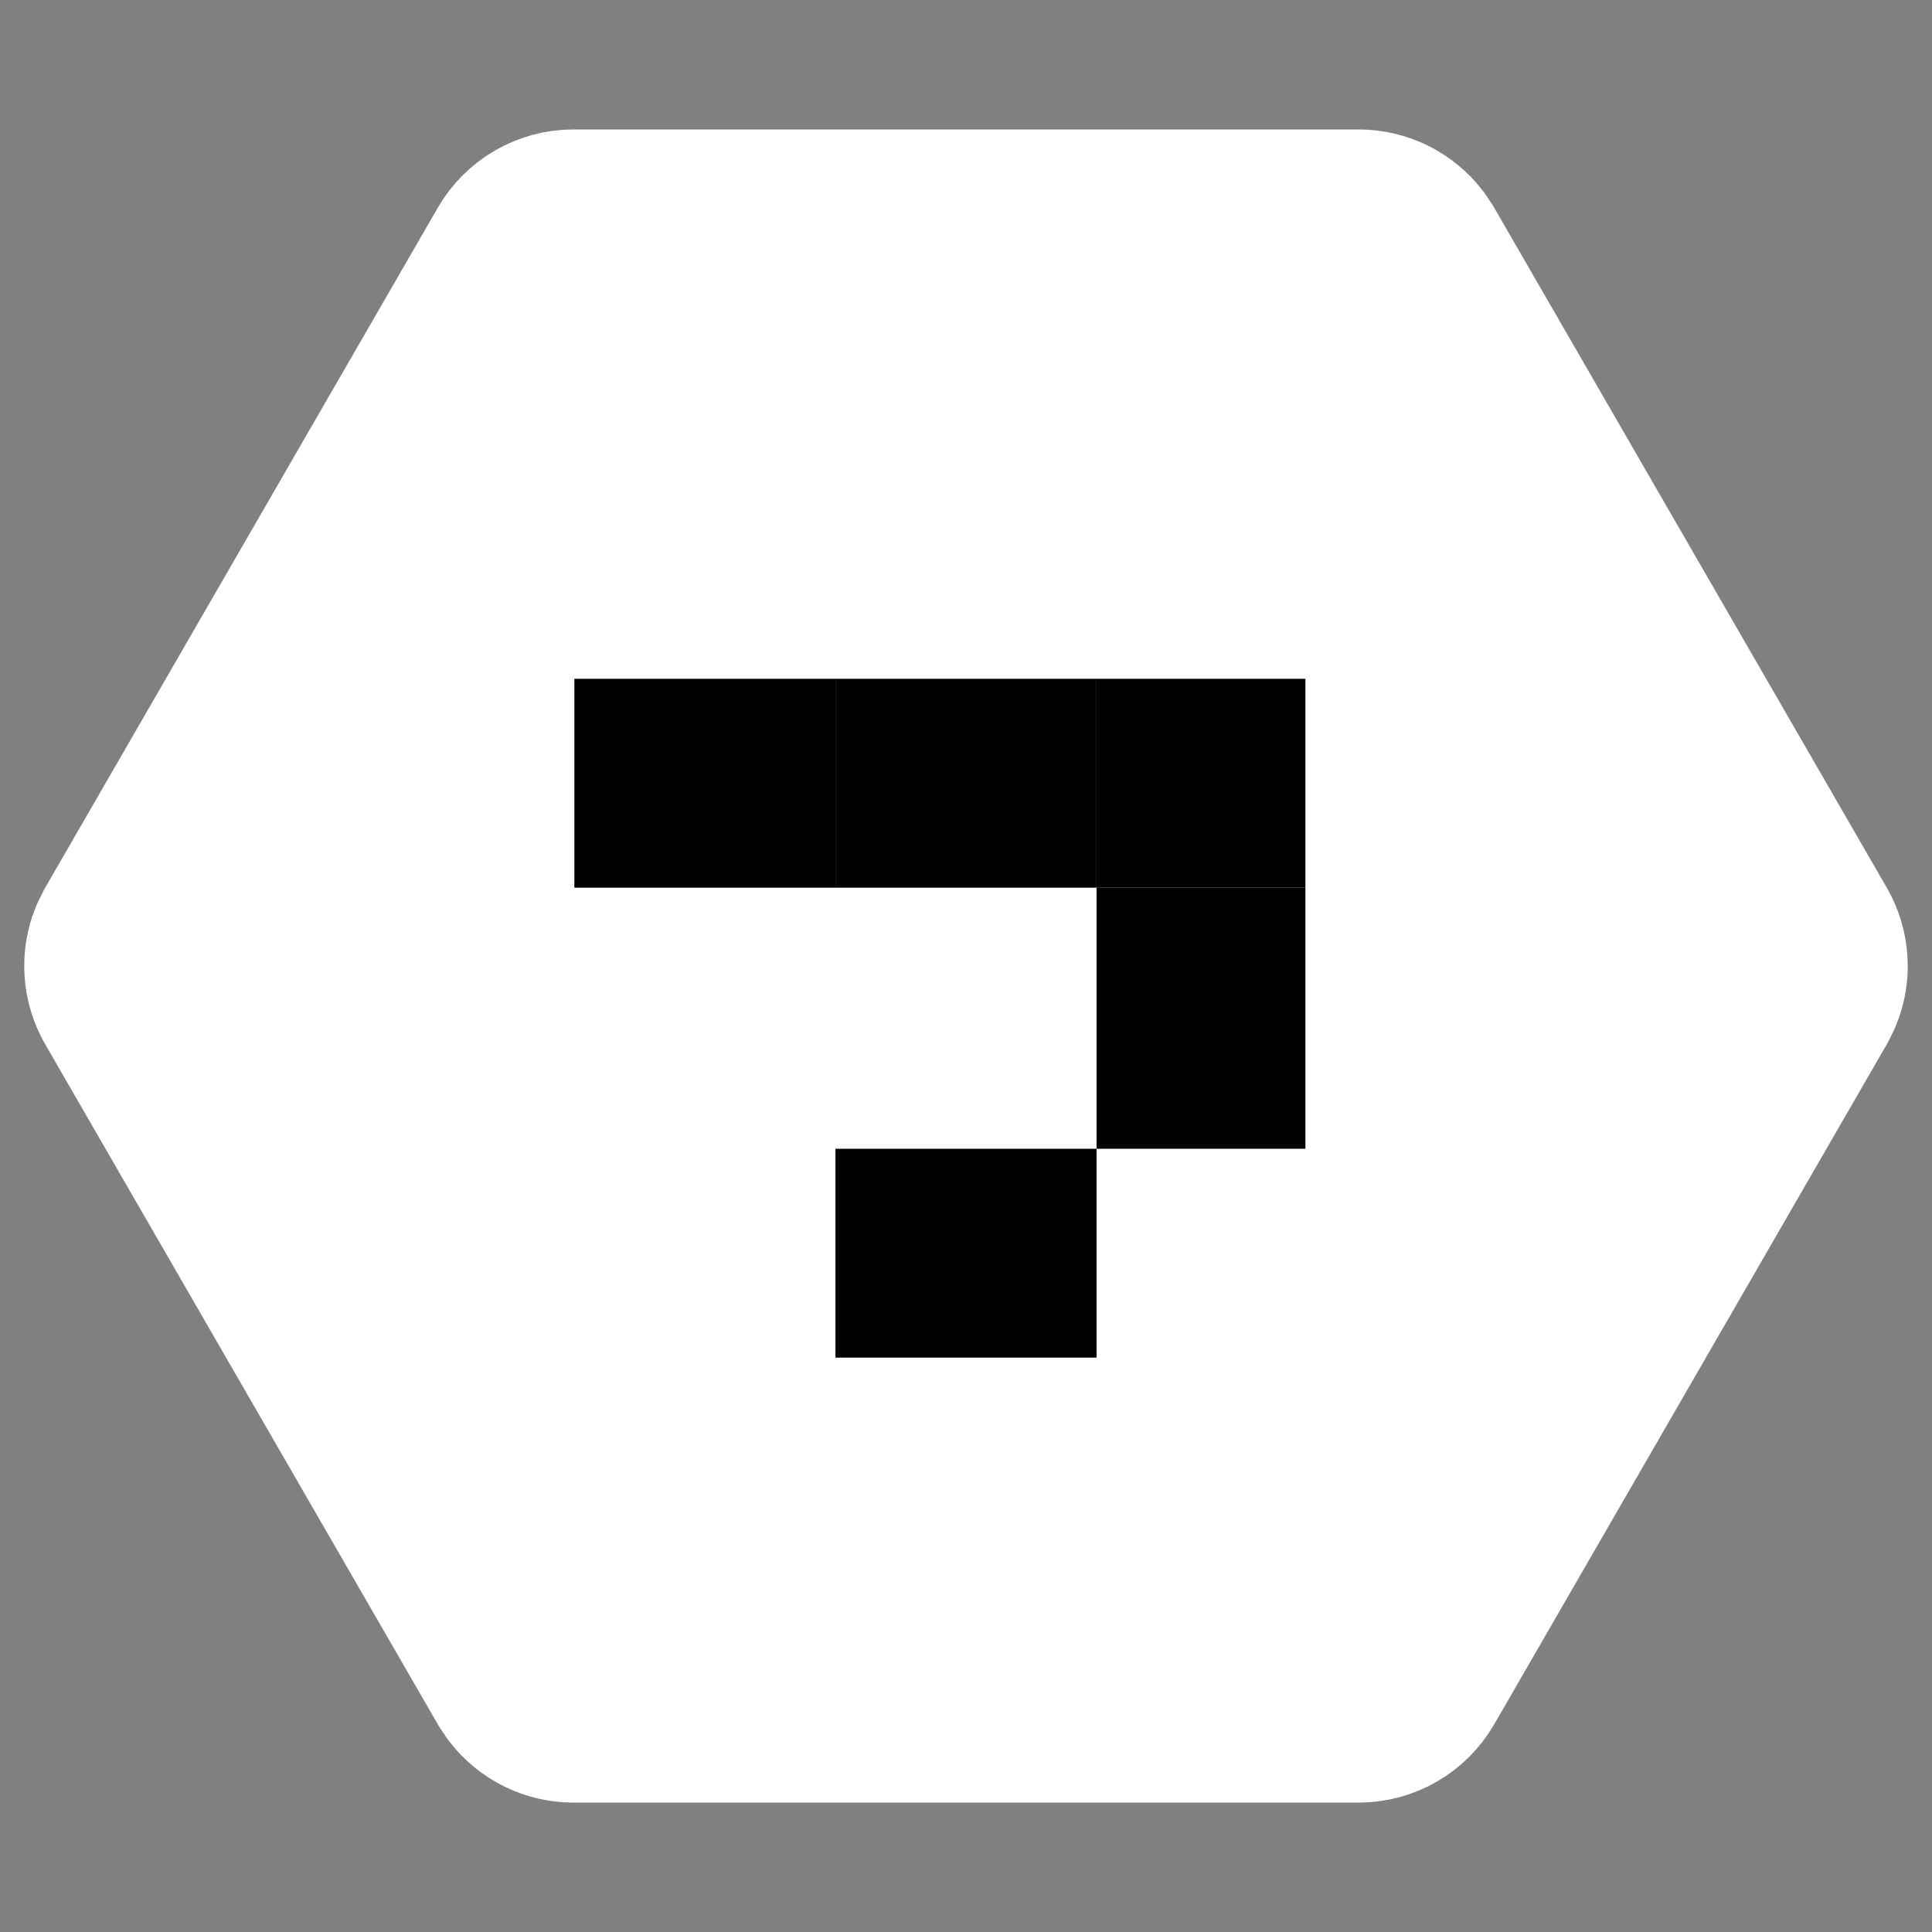 <svg width="37" height="37" viewBox="0 0 37 37" fill="none" xmlns="http://www.w3.org/2000/svg">
<rect x="0" y="0" width="37" height="37" fill="#808080" stroke="none"/>
<path d="M34.835 17.75C35.069 18.156 35.099 18.645 34.923 19.071L34.835 19.25L27.317 32.272C27.049 32.736 26.553 33.022 26.018 33.022L10.982 33.022C10.513 33.022 10.076 32.802 9.794 32.437L9.683 32.272L2.165 19.25C1.931 18.844 1.901 18.355 2.077 17.929L2.165 17.75L9.683 4.729C9.951 4.264 10.447 3.979 10.982 3.979L26.018 3.979C26.487 3.979 26.924 4.198 27.206 4.563L27.317 4.729L34.835 17.75Z" fill="white" stroke="white" stroke-width="3"/>
<rect x="11" y="17" width="4" height="5" transform="rotate(-90 11 17)" fill="black"/>
<rect x="16" y="17" width="4" height="5" transform="rotate(-90 16 17)" fill="black"/>
<rect x="21" y="17" width="4" height="4" transform="rotate(-90 21 17)" fill="black"/>
<rect x="21" y="22" width="5" height="4" transform="rotate(-90 21 22)" fill="black"/>
<rect x="16" y="26" width="4" height="5" transform="rotate(-90 16 26)" fill="black"/>
</svg>
